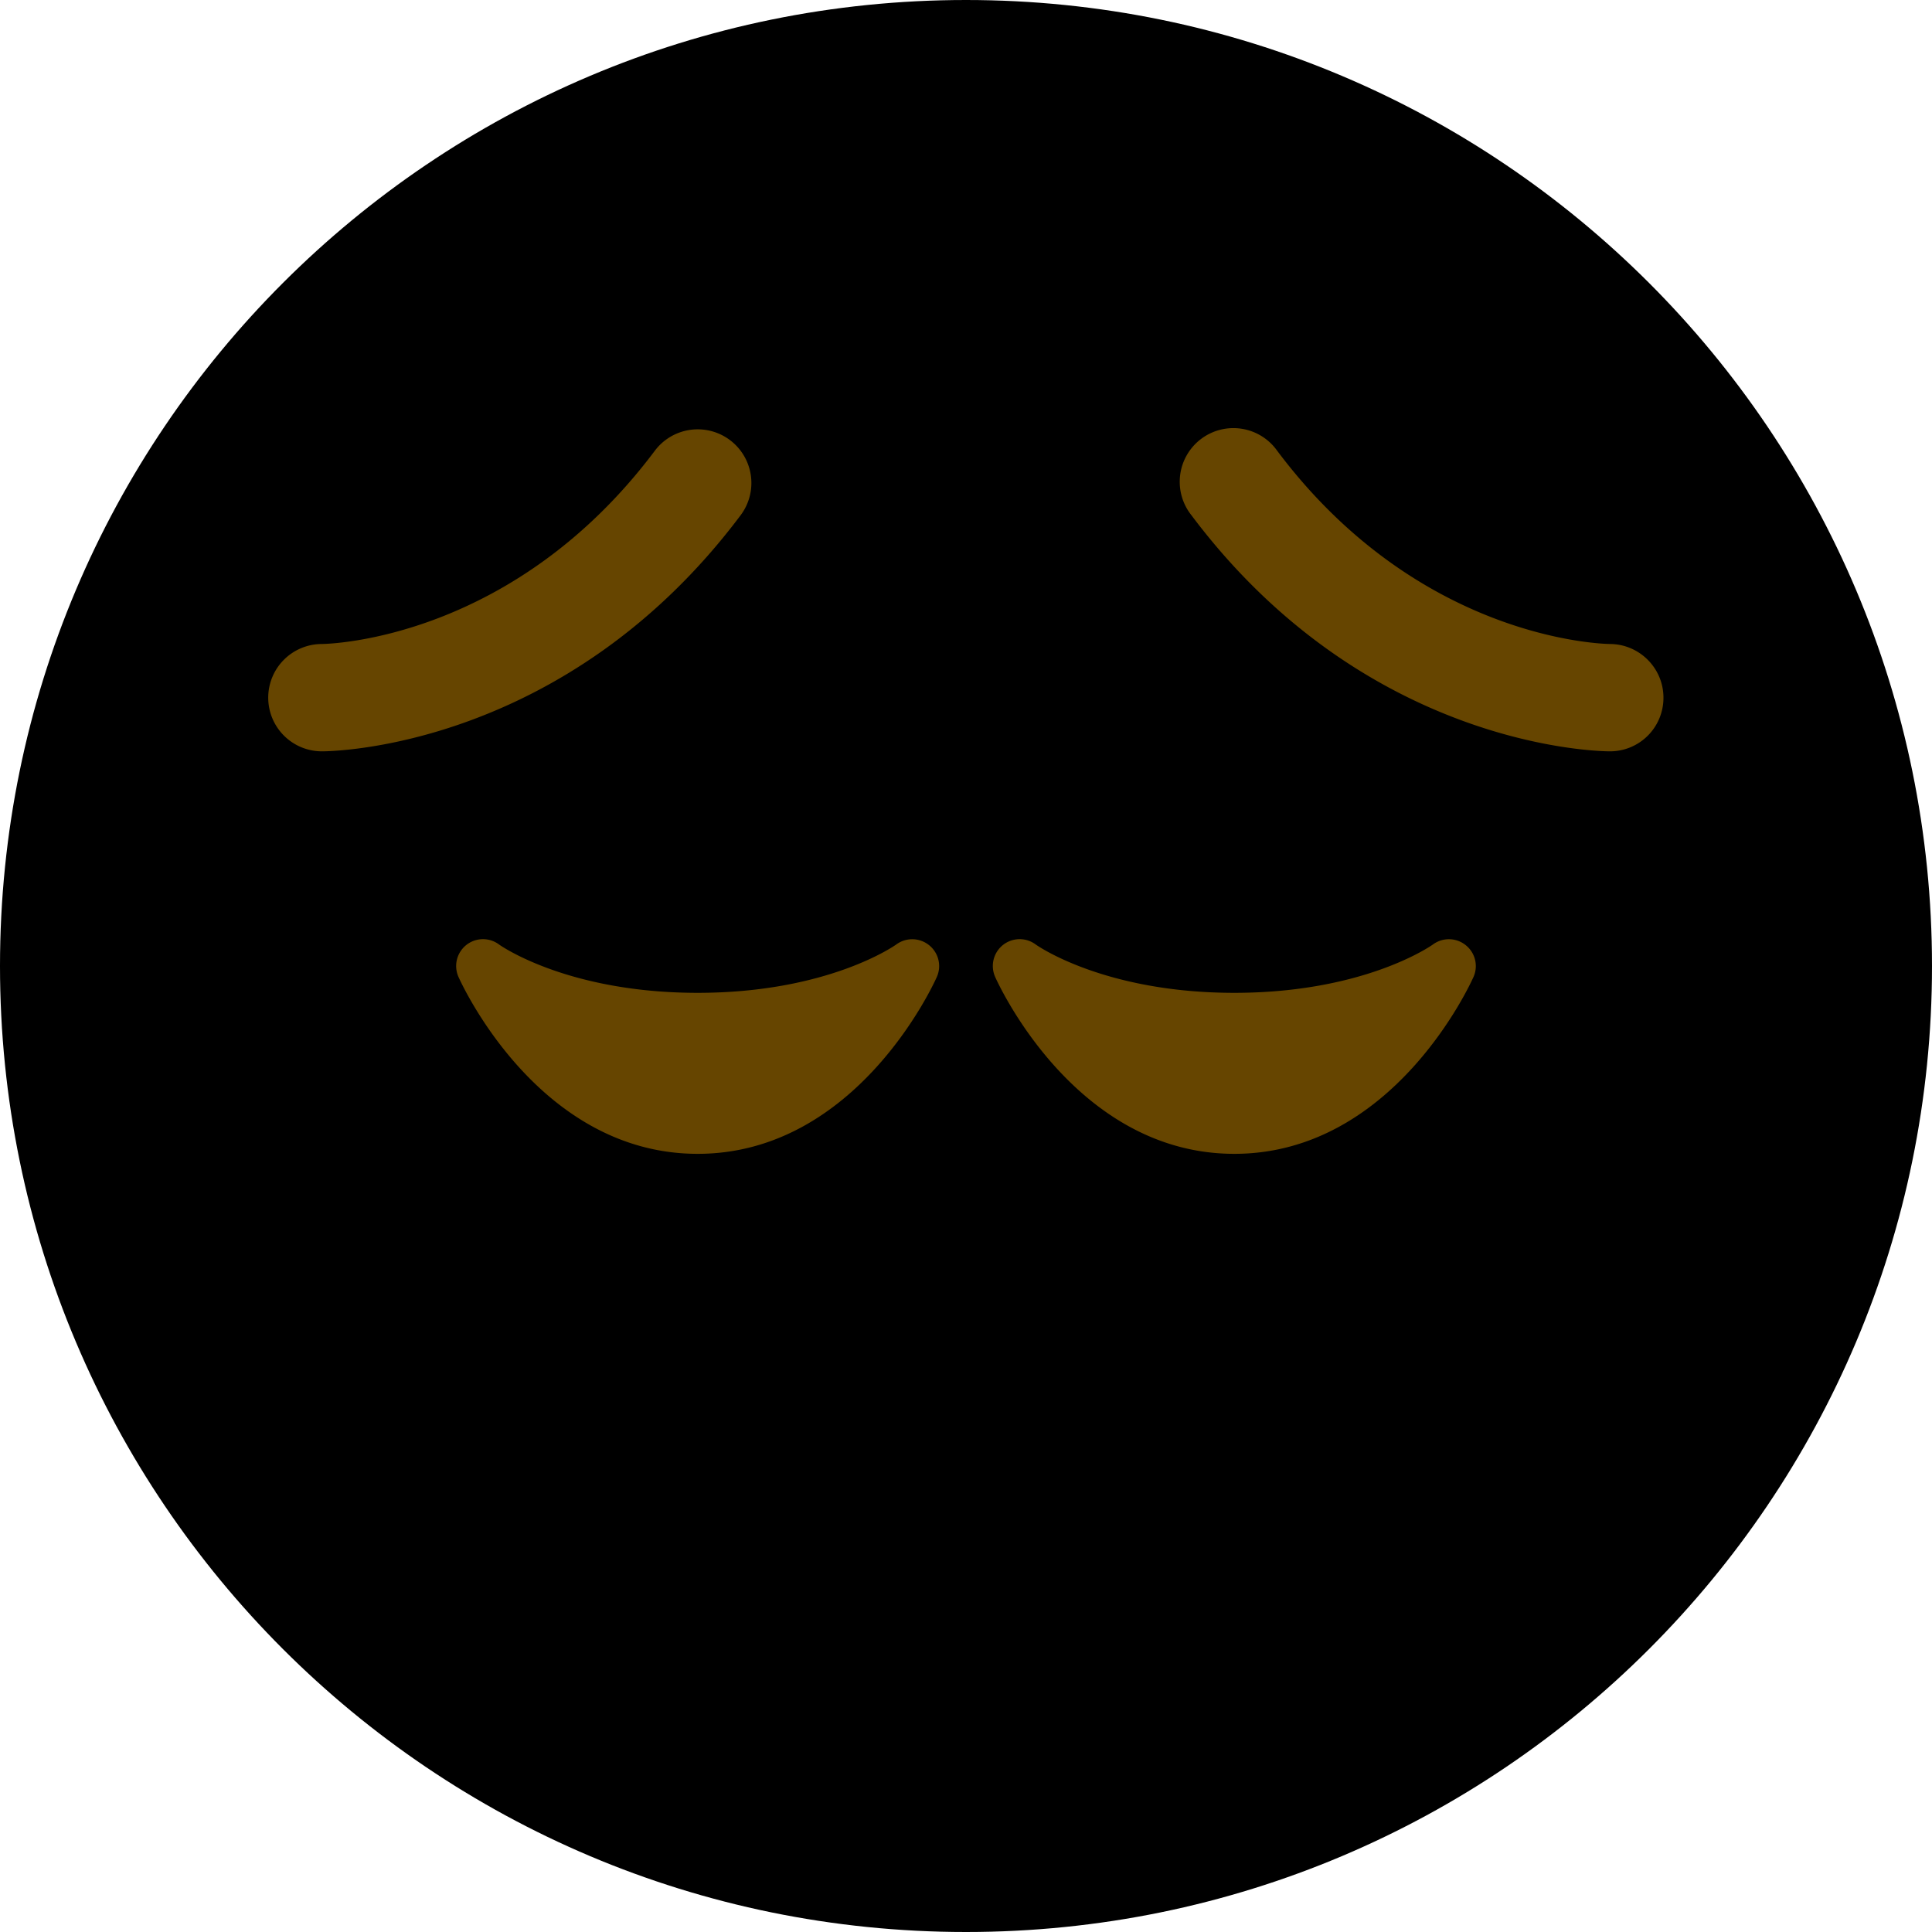 <svg class="md:w-10 md:h-10 sm:w-8 sm:h-8 w-6 h-6" viewBox="0 0 36 36"><path d="M18 36c9.941 0 18-8.059 18-18S27.941 0 18 0 0 8.059 0 18s8.059 18 18 18z" class="fill-current text-gray-400"></path><path d="M17.312 17.612a.501.501 0 00-.61-.014c-.012.009-1.26.902-3.702.902-2.441 0-3.69-.893-3.7-.9a.5.5 0 00-.757.603c.06.135 1.5 3.297 4.457 3.297 2.958 0 4.397-3.162 4.457-3.297a.498.498 0 00-.145-.591zm10 0a.5.5 0 00-.61-.014c-.012.009-1.261.902-3.702.902-2.44 0-3.69-.893-3.7-.9a.5.5 0 00-.757.603c.06.135 1.5 3.297 4.457 3.297 2.958 0 4.397-3.162 4.457-3.297a.498.498 0 00-.145-.591zM6 14a1 1 0 01-.004-2c.156-.002 3.569-.086 6.205-3.6a1 1 0 011.6 1.2C10.538 13.95 6.184 14 6 14zm24 0c-.184 0-4.537-.05-7.8-4.4a1 1 0 111.599-1.2c2.641 3.521 6.061 3.599 6.206 3.6.55.006.994.456.991 1.005A.996.996 0 0130 14z" fill="#664500"></path></svg>